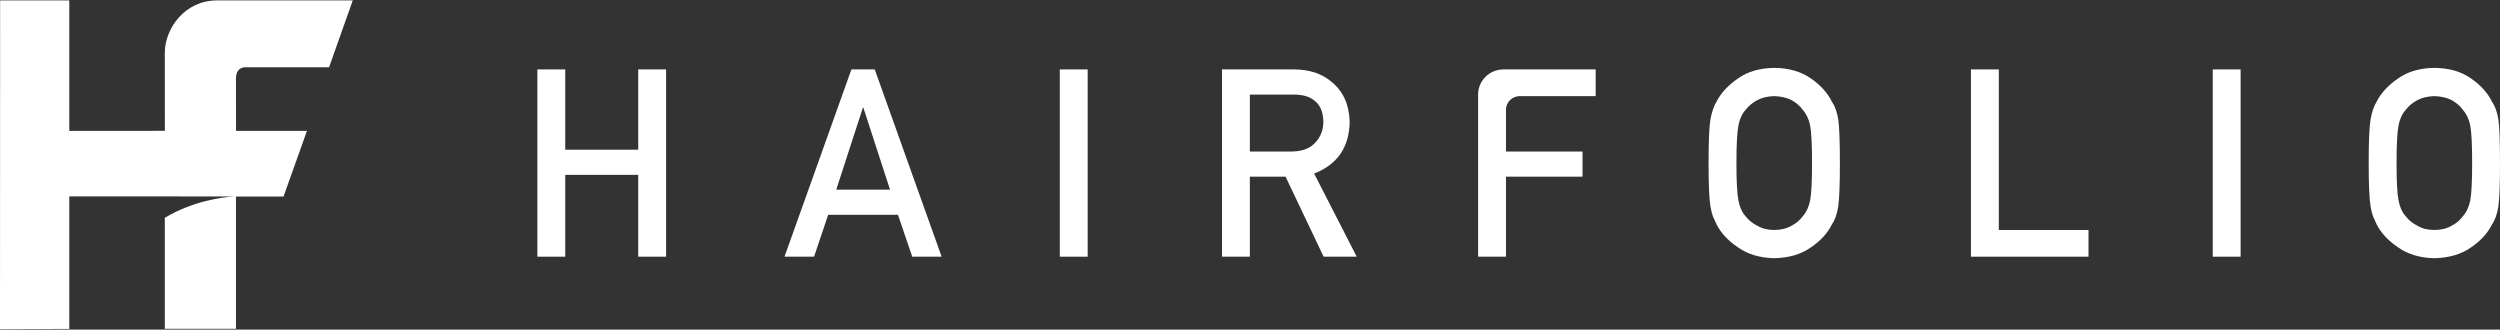<?xml version="1.0" encoding="utf-8"?>
<!-- Generator: Adobe Illustrator 16.0.0, SVG Export Plug-In . SVG Version: 6.00 Build 0)  -->
<!DOCTYPE svg PUBLIC "-//W3C//DTD SVG 1.0//EN" "http://www.w3.org/TR/2001/REC-SVG-20010904/DTD/svg10.dtd">
<svg version="1.0" xmlns="http://www.w3.org/2000/svg" xmlns:xlink="http://www.w3.org/1999/xlink" x="0px" y="0px" width="300px"
	 height="39.551px" viewBox="0 0 300 39.551" enable-background="new 0 0 300 39.551" xml:space="preserve">
<rect x="0" y="0" width="300" height="39.551" fill="#333333" stroke="none"/>
<g id="Layer_9">
</g>
<g id="Layer_3">
</g>
<g id="Layer_2">
</g>
<g id="Layer_4">
</g>
<g id="Layer_5">
</g>
<g id="Layer_6">
</g>
<g id="Layer_7">
</g>
<g id="Layer_8">
</g>
<g id="Layer_10">
</g>
<g id="Layer_11">
	<g>
		<polyline fill-rule="evenodd" clip-rule="evenodd" fill="#FFFFFF" points="76.587,17.964 67.829,17.964 67.829,8.331 
			64.486,8.331 64.486,30.802 67.829,30.802 67.829,20.982 76.587,20.982 76.587,30.802 79.931,30.802 79.931,8.331 76.587,8.331 
			76.587,17.964 		"/>
		<rect x="127.176" y="8.331" fill-rule="evenodd" clip-rule="evenodd" fill="#FFFFFF" width="3.344" height="22.471"/>
		<path fill-rule="evenodd" clip-rule="evenodd" fill="#FFFFFF" d="M102.169,8.331L94.142,30.8h3.544l1.696-5.025h8.374l1.711,5.025
			h3.528L104.97,8.331H102.169z M100.351,22.757l3.195-9.83h0.061l3.195,9.83H100.351z"/>
		<path fill-rule="evenodd" clip-rule="evenodd" fill="#FFFFFF" d="M161.959,14.603c-0.062-2.075-0.79-3.673-2.19-4.793
			c-1.161-0.986-2.663-1.479-4.503-1.479h-8.627v22.471h3.343v-9.604h4.282l4.57,9.604h3.972l-5.11-9.972
			C160.497,19.73,161.918,17.655,161.959,14.603z M149.982,18.18v-6.83h5.252c1.073,0,1.894,0.231,2.461,0.695
			c0.718,0.525,1.087,1.376,1.107,2.55c0,0.979-0.309,1.803-0.926,2.473c-0.627,0.722-1.569,1.093-2.823,1.112H149.982z"/>
		<path fill-rule="evenodd" clip-rule="evenodd" fill="#FFFFFF" d="M177.374,11.263v19.539h3.344v-9.604h9.187V18.18h-9.187v-5.148
			c0.078-0.838,0.784-1.497,1.656-1.497h-1.656v0h10.762V8.331h-11.062C178.759,8.331,177.415,9.638,177.374,11.263"/>
		<path fill-rule="evenodd" clip-rule="evenodd" fill="#FFFFFF" d="M219.818,12.183c-0.515-1.038-1.353-1.962-2.513-2.773
			c-1.172-0.822-2.634-1.244-4.39-1.264c-1.736,0.021-3.185,0.44-4.345,1.259c-1.181,0.809-2.039,1.73-2.573,2.764
			c-0.333,0.546-0.581,1.261-0.742,2.146c-0.151,0.886-0.228,2.636-0.228,5.251c0,2.568,0.076,4.305,0.228,5.209
			c0.08,0.482,0.183,0.885,0.303,1.203c0.132,0.309,0.277,0.631,0.439,0.971c0.534,1.037,1.393,1.951,2.573,2.742
			c1.16,0.822,2.608,1.254,4.345,1.295c1.756-0.041,3.218-0.473,4.39-1.295c1.16-0.791,1.997-1.705,2.512-2.742
			c0.374-0.545,0.631-1.27,0.772-2.174c0.13-0.904,0.197-2.641,0.197-5.209c0-2.609-0.067-4.356-0.197-5.24
			C220.448,13.442,220.191,12.728,219.818,12.183 M217.216,24.06c-0.162,0.783-0.46,1.416-0.896,1.9
			c-0.333,0.463-0.778,0.84-1.334,1.127c-0.588,0.34-1.28,0.51-2.079,0.51c-0.788,0-1.466-0.17-2.032-0.51
			c-0.577-0.287-1.041-0.664-1.396-1.127c-0.435-0.484-0.724-1.117-0.865-1.9c-0.161-0.781-0.242-2.279-0.242-4.494
			c0-2.213,0.081-3.722,0.242-4.525c0.142-0.762,0.431-1.384,0.865-1.869c0.354-0.463,0.818-0.849,1.396-1.159
			c0.566-0.298,1.244-0.458,2.032-0.478c0.799,0.021,1.491,0.18,2.079,0.478c0.556,0.31,1.001,0.696,1.334,1.159
			c0.436,0.485,0.733,1.107,0.896,1.869c0.152,0.804,0.228,2.312,0.228,4.525C217.443,21.78,217.368,23.278,217.216,24.06"/>
		<polyline fill-rule="evenodd" clip-rule="evenodd" fill="#FFFFFF" points="239.857,8.331 236.514,8.331 236.514,30.802 
			250.62,30.802 250.62,27.597 239.857,27.597 239.857,8.331 		"/>
		<rect x="265.53" y="8.331" fill-rule="evenodd" clip-rule="evenodd" fill="#FFFFFF" width="3.343" height="22.471"/>
		<path fill-rule="evenodd" clip-rule="evenodd" fill="#FFFFFF" d="M39.486,8.074l2.846-8.026l-16.227,0
			c-3.955-0.025-6.328,3.399-6.328,6.297l0.009,9.354L8.314,15.705V0.048h-8.3L0,39.503l8.314-0.035v-15.9l11.462,0.002l8.311,0.01
			c-1.375,0.07-4.911,0.529-8.311,2.557v13.318h8.538l0.004-15.873h5.708l2.808-7.881h-8.51l-0.01-6.248
			c0-1.531,1.208-1.378,1.208-1.378H39.486"/>
		<path fill-rule="evenodd" clip-rule="evenodd" fill="#FFFFFF" d="M299.804,14.326c-0.141-0.884-0.398-1.598-0.773-2.143
			c-0.513-1.038-1.351-1.962-2.511-2.773c-1.172-0.822-2.634-1.244-4.391-1.264c-1.735,0.021-3.184,0.44-4.345,1.259
			c-1.181,0.809-2.039,1.73-2.572,2.764c-0.334,0.546-0.582,1.261-0.742,2.146c-0.151,0.886-0.228,2.636-0.228,5.251
			c0,2.568,0.076,4.305,0.228,5.209c0.079,0.482,0.182,0.885,0.303,1.203c0.131,0.309,0.276,0.631,0.438,0.971
			c0.534,1.037,1.393,1.951,2.573,2.742c1.161,0.822,2.608,1.254,4.345,1.295c1.757-0.041,3.219-0.473,4.391-1.295
			c1.16-0.791,1.995-1.705,2.511-2.742c0.375-0.545,0.633-1.27,0.773-2.174c0.129-0.904,0.196-2.641,0.196-5.209
			C300,16.956,299.933,15.209,299.804,14.326 M296.429,24.06c-0.161,0.783-0.46,1.416-0.894,1.9
			c-0.334,0.463-0.779,0.84-1.336,1.127c-0.586,0.34-1.279,0.51-2.078,0.51c-0.789,0-1.467-0.17-2.033-0.51
			c-0.576-0.287-1.041-0.664-1.395-1.127c-0.436-0.484-0.724-1.117-0.866-1.9c-0.161-0.781-0.241-2.279-0.241-4.494
			c0-2.213,0.08-3.722,0.241-4.525c0.143-0.762,0.431-1.384,0.866-1.869c0.354-0.463,0.818-0.849,1.395-1.159
			c0.566-0.298,1.244-0.458,2.033-0.478c0.799,0.021,1.492,0.18,2.078,0.478c0.557,0.31,1.002,0.696,1.336,1.159
			c0.434,0.485,0.732,1.107,0.894,1.869c0.152,0.804,0.229,2.312,0.229,4.525C296.657,21.78,296.581,23.278,296.429,24.06"/>
	</g>
</g>
</svg>
